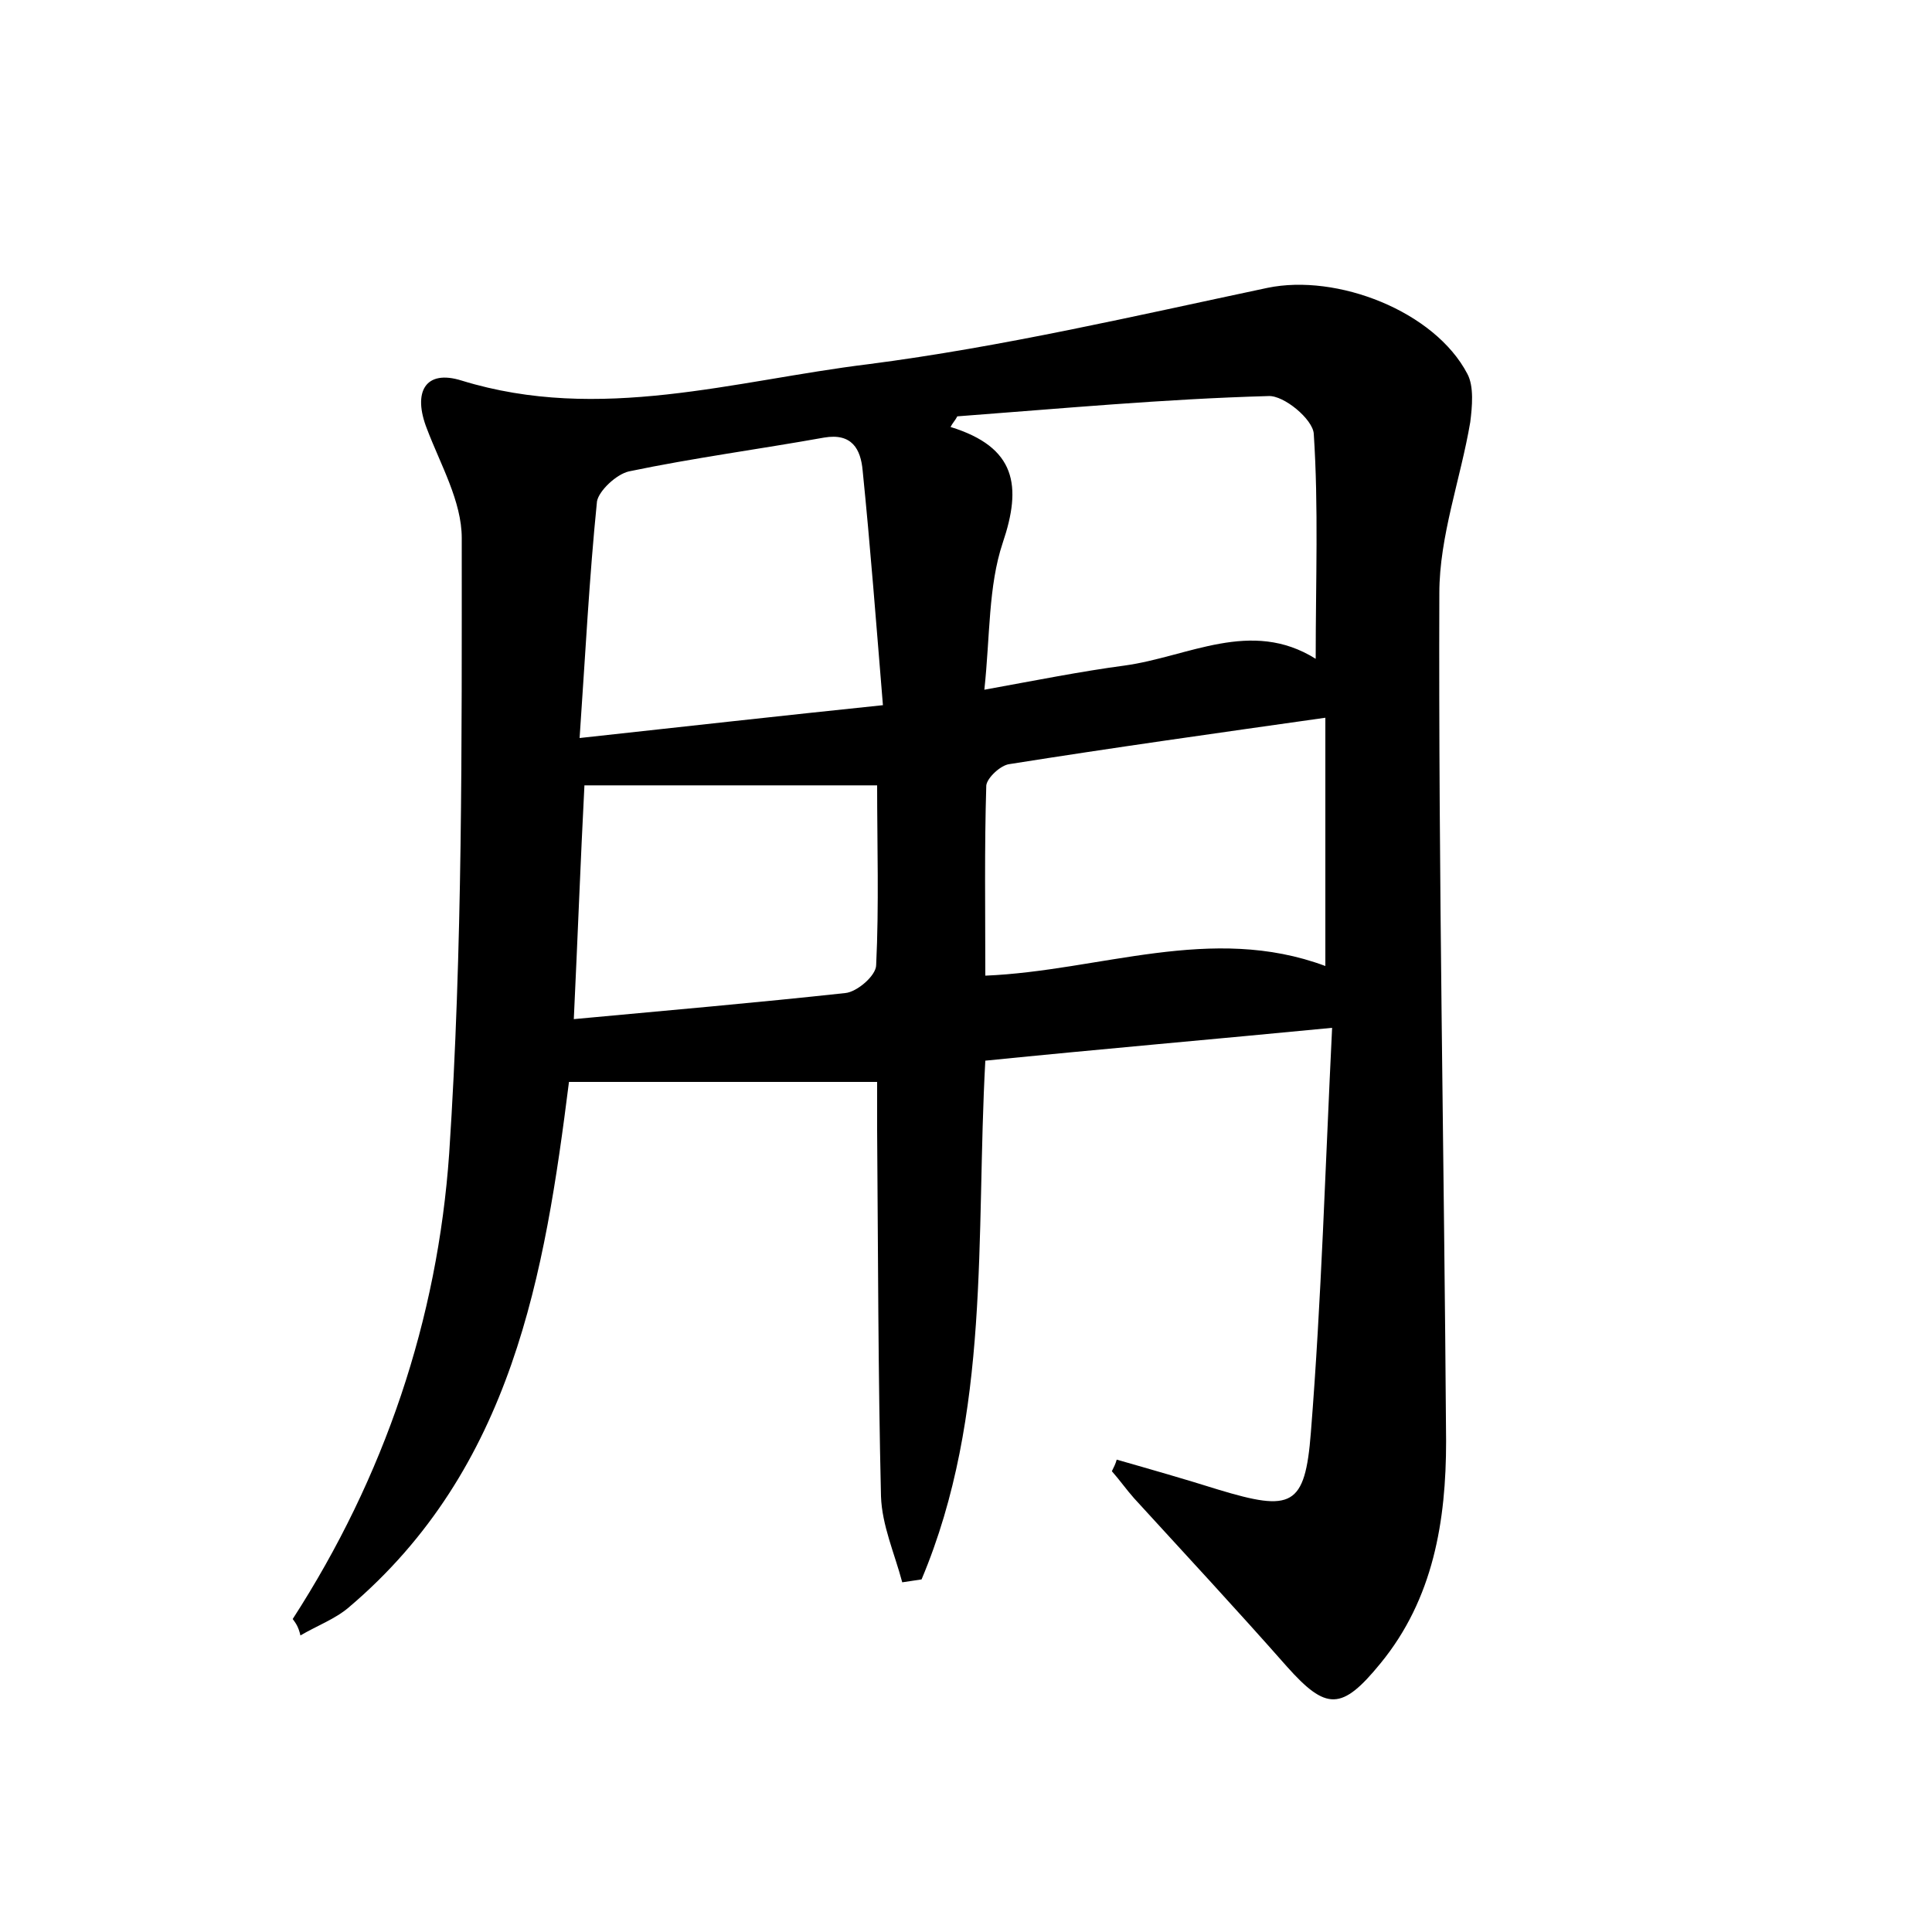 <?xml version="1.0" encoding="utf-8"?>
<!-- Generator: Adobe Illustrator 22.0.0, SVG Export Plug-In . SVG Version: 6.00 Build 0)  -->
<svg version="1.1" id="图层_1" xmlns="http://www.w3.org/2000/svg" xmlns:xlink="http://www.w3.org/1999/xlink" x="0px" y="0px"
	 viewBox="0 0 200 200" style="enable-background:new 0 0 200 200;" xml:space="preserve">
<style type="text/css">
	.st0{fill:#FFFFFF;}
</style>
<g>
	
	<path d="M30.3,167.6c9.5-14.7,15-31,16.2-48.2c1.4-21.2,1.3-42.5,1.3-63.7c0-3.8-2.2-7.6-3.6-11.3c-1.5-3.8-0.2-6.2,3.6-5
		c14.3,4.4,28.2,0,42.1-1.7c13.9-1.8,27.6-5,41.3-7.9c7.2-1.5,17.3,2.4,20.7,8.9c0.7,1.3,0.5,3.4,0.3,5c-1,5.9-3.2,11.8-3.2,17.7
		c-0.1,29.3,0.5,58.5,0.7,87.8c0,8.2-1.3,16.3-6.8,23c-4,4.9-5.6,4.9-9.7,0.3c-5.2-5.9-10.5-11.6-15.8-17.4
		c-0.8-0.9-1.5-1.9-2.3-2.8c0.2-0.4,0.4-0.8,0.5-1.2c3.5,1,7,2,10.5,3.1c7.6,2.3,9,1.8,9.6-5.9c1.1-13.8,1.5-27.7,2.2-41.9
		c-12.4,1.2-24,2.2-35.9,3.4c-1,18.2,0.6,36.6-6.6,53.7c-0.7,0.1-1.3,0.2-2,0.3c-0.8-3-2.1-5.9-2.2-8.9c-0.3-12.6-0.3-25.3-0.4-37.9
		c0-1.7,0-3.5,0-5c-10.8,0-21.2,0-31.9,0c-2.5,19.8-5.8,40-22.8,54.4c-1.4,1.2-3.3,1.9-5,2.9C30.9,168.4,30.6,168,30.3,167.6z
		 M99.1,43.1c-0.2,0.4-0.5,0.7-0.7,1.1c6.8,2.1,7.4,6.1,5.4,12c-1.5,4.5-1.3,9.6-1.9,15.2c5.5-1,10-1.9,14.5-2.5
		c6.6-0.9,13.1-4.9,19.8-0.7c0-8.1,0.3-15.7-0.2-23.3c-0.1-1.5-3.1-4-4.7-3.9C120.5,41.3,109.8,42.3,99.1,43.1z M60,76.4
		c11-1.2,20.8-2.3,31.4-3.4c-0.7-8.5-1.3-16.4-2.1-24.3c-0.2-2.2-1.1-3.9-4-3.4c-6.7,1.2-13.5,2.1-20.2,3.5c-1.3,0.3-3.1,2-3.3,3.1
		C61,59.8,60.6,67.7,60,76.4z M137.2,74.3c-11.3,1.6-22,3.1-32.7,4.8c-0.9,0.1-2.3,1.4-2.4,2.2c-0.2,6.5-0.1,13-0.1,19.7
		c11.9-0.5,23.4-5.4,35.2-1C137.2,91.1,137.2,82.8,137.2,74.3z M90.8,81.3c-10.6,0-20.4,0-30.3,0c-0.4,7.7-0.7,15.8-1.1,24.2
		c9.7-0.9,18.9-1.7,28.1-2.7c1.2-0.1,3.2-1.8,3.2-2.9C91,93.7,90.8,87.5,90.8,81.3z"/>
	
	
	
	
</g>
</svg>
